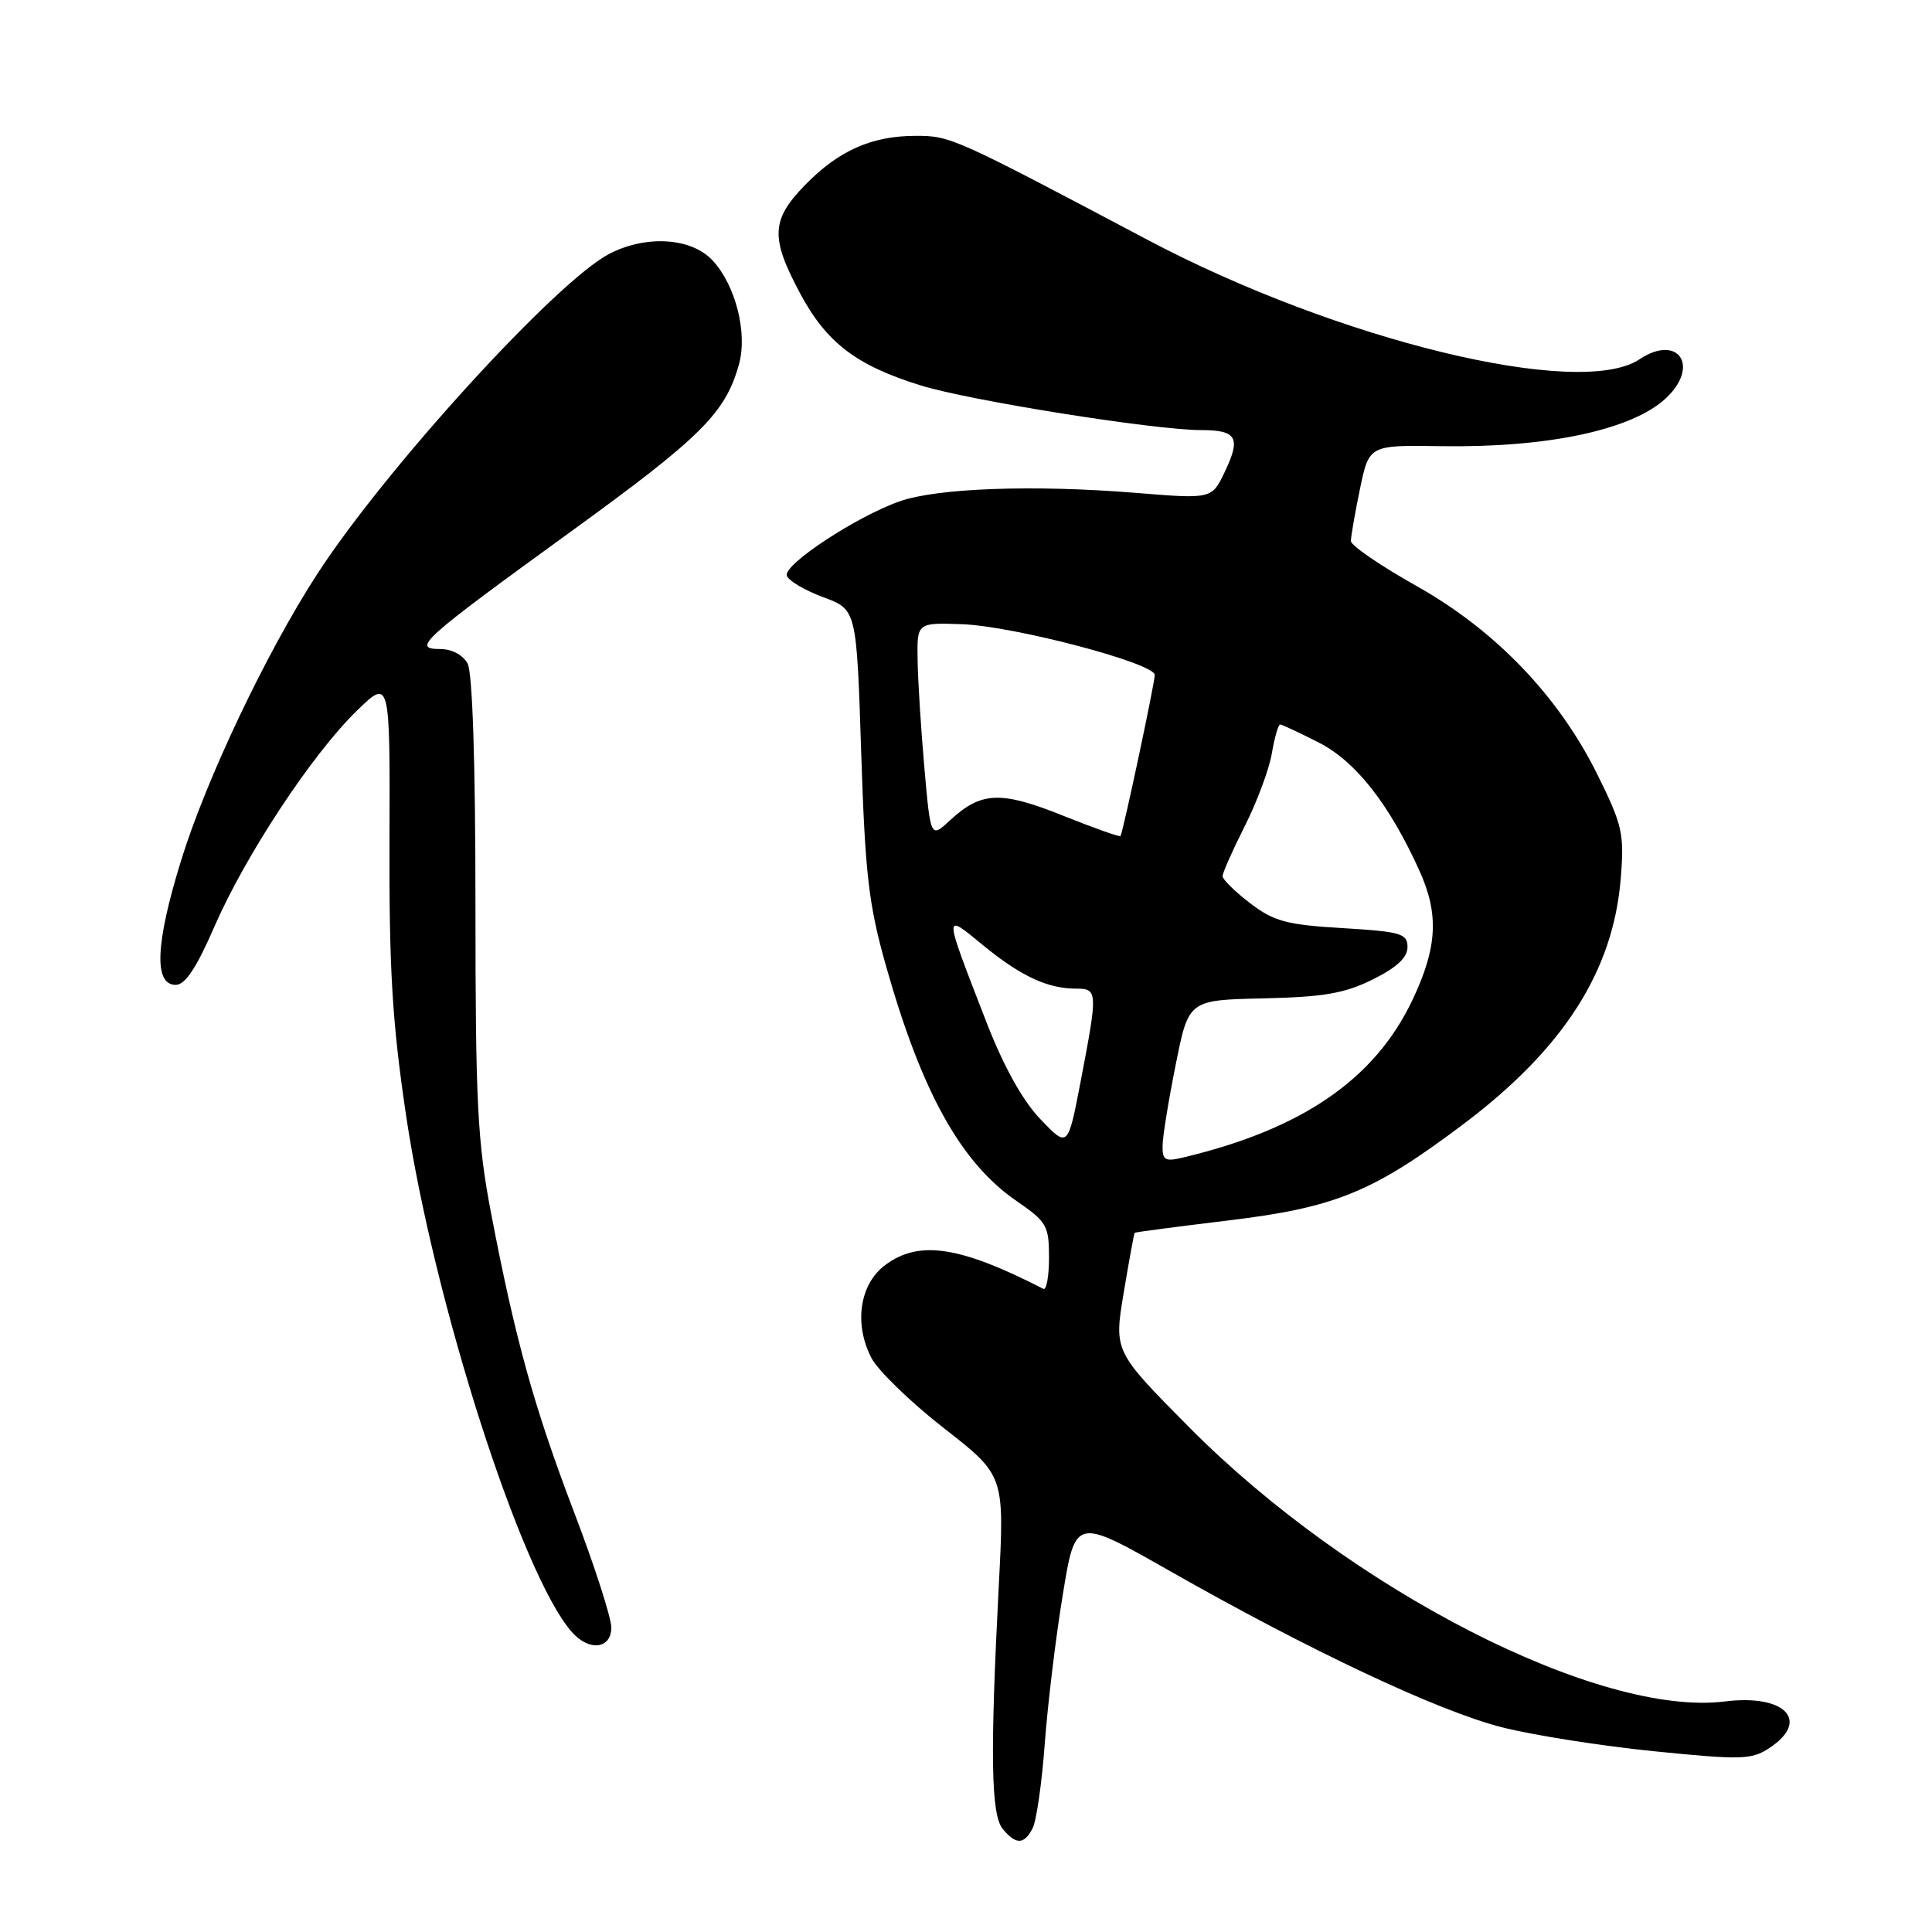 <?xml version="1.0" encoding="UTF-8" standalone="no"?>
<!DOCTYPE svg PUBLIC "-//W3C//DTD SVG 1.1//EN" "http://www.w3.org/Graphics/SVG/1.1/DTD/svg11.dtd" >
<svg xmlns="http://www.w3.org/2000/svg" xmlns:xlink="http://www.w3.org/1999/xlink" version="1.1" viewBox="0 0 256 256">
 <g >
 <path fill="currentColor"
d=" M 136.83 242.25 C 137.33 241.29 138.06 236.22 138.44 231.00 C 138.83 225.78 139.90 216.90 140.83 211.28 C 142.50 201.05 142.50 201.05 155.00 208.16 C 173.61 218.74 190.56 226.72 199.00 228.87 C 203.12 229.92 212.20 231.35 219.17 232.05 C 230.71 233.21 232.08 233.18 234.42 231.64 C 239.94 228.03 236.56 224.45 228.57 225.45 C 211.87 227.53 178.93 210.67 157.55 189.10 C 147.60 179.06 147.60 179.06 148.90 171.28 C 149.61 167.00 150.27 163.43 150.35 163.35 C 150.43 163.27 156.00 162.53 162.73 161.72 C 176.95 160.01 181.94 157.97 193.95 148.92 C 207.20 138.93 213.78 128.65 214.76 116.36 C 215.24 110.48 214.98 109.34 211.68 102.66 C 206.52 92.23 198.14 83.50 187.60 77.59 C 182.87 74.93 179.00 72.28 179.00 71.69 C 179.00 71.10 179.54 68.00 180.20 64.80 C 181.41 58.97 181.41 58.97 190.95 59.12 C 205.12 59.34 216.26 56.96 220.75 52.76 C 225.30 48.50 222.37 44.19 217.24 47.61 C 209.31 52.90 177.25 45.11 152.00 31.75 C 126.39 18.20 125.95 18.00 121.36 18.00 C 115.50 18.00 111.12 19.95 106.66 24.53 C 102.17 29.16 102.07 31.48 106.01 38.86 C 109.50 45.39 113.45 48.42 121.96 51.06 C 128.41 53.07 152.98 56.99 159.19 56.99 C 163.89 57.00 164.45 57.99 162.30 62.50 C 160.57 66.13 160.57 66.13 150.53 65.31 C 136.99 64.21 124.19 64.67 119.20 66.43 C 113.42 68.47 103.78 74.83 104.26 76.28 C 104.48 76.95 106.65 78.23 109.08 79.13 C 113.50 80.76 113.50 80.76 114.11 99.63 C 114.64 115.91 115.09 119.80 117.40 128.00 C 122.13 144.72 127.31 154.06 134.70 159.14 C 138.70 161.89 139.00 162.41 139.00 166.63 C 139.00 169.13 138.66 170.99 138.25 170.78 C 127.17 165.10 121.78 164.29 117.30 167.62 C 113.91 170.14 113.12 175.40 115.46 179.92 C 116.32 181.59 120.64 185.78 125.06 189.23 C 133.10 195.50 133.10 195.50 132.35 210.00 C 131.18 232.57 131.31 240.47 132.87 242.35 C 134.63 244.46 135.70 244.44 136.83 242.25 Z  M 81.00 215.65 C 81.00 214.36 78.79 207.50 76.08 200.40 C 70.75 186.43 68.27 177.46 65.06 160.70 C 63.26 151.28 63.00 146.05 63.00 119.88 C 63.00 101.11 62.61 89.14 61.96 87.93 C 61.35 86.79 59.88 86.00 58.34 86.00 C 54.50 86.00 55.84 84.80 75.67 70.42 C 92.91 57.92 96.11 54.74 97.91 48.30 C 99.08 44.14 97.48 37.81 94.43 34.52 C 91.62 31.49 85.63 31.10 80.73 33.64 C 73.75 37.25 51.04 62.15 42.01 76.10 C 35.28 86.49 27.32 103.25 23.99 114.04 C 20.59 125.04 20.36 130.50 23.28 130.50 C 24.54 130.50 26.03 128.26 28.40 122.80 C 32.51 113.36 41.33 99.97 47.26 94.20 C 51.68 89.90 51.68 89.90 51.61 111.20 C 51.55 128.40 51.97 135.42 53.79 147.69 C 57.46 172.42 69.08 208.67 75.77 216.25 C 78.06 218.85 81.00 218.51 81.00 215.65 Z  M 154.05 151.77 C 154.07 150.52 154.86 145.68 155.80 141.01 C 157.50 132.51 157.50 132.51 167.40 132.29 C 175.40 132.11 178.18 131.63 181.90 129.78 C 185.07 128.21 186.50 126.88 186.50 125.50 C 186.50 123.70 185.66 123.45 177.90 122.98 C 170.48 122.54 168.80 122.09 165.65 119.68 C 163.64 118.15 162.00 116.53 162.00 116.09 C 162.00 115.65 163.33 112.65 164.95 109.44 C 166.57 106.23 168.18 101.89 168.53 99.80 C 168.89 97.71 169.38 96.00 169.62 96.00 C 169.87 96.00 172.19 97.09 174.78 98.41 C 179.64 100.90 184.07 106.53 188.05 115.30 C 190.70 121.13 190.47 125.51 187.16 132.50 C 182.17 143.01 172.54 149.63 156.75 153.38 C 154.36 153.95 154.01 153.74 154.05 151.77 Z  M 137.86 148.30 C 135.50 145.83 133.01 141.35 130.73 135.50 C 124.95 120.59 124.97 120.91 130.26 125.25 C 135.23 129.33 138.82 131.00 142.57 131.00 C 145.47 131.00 145.48 131.36 143.19 143.30 C 141.50 152.11 141.50 152.11 137.86 148.30 Z  M 122.49 101.79 C 122.04 96.68 121.63 90.25 121.59 87.50 C 121.50 82.50 121.50 82.50 127.45 82.71 C 134.31 82.95 153.00 87.87 153.01 89.44 C 153.01 90.51 148.81 110.27 148.47 110.78 C 148.36 110.93 144.93 109.71 140.83 108.07 C 132.60 104.77 130.01 104.88 125.90 108.68 C 123.31 111.08 123.31 111.08 122.49 101.79 Z "/>
</g>
</svg>
